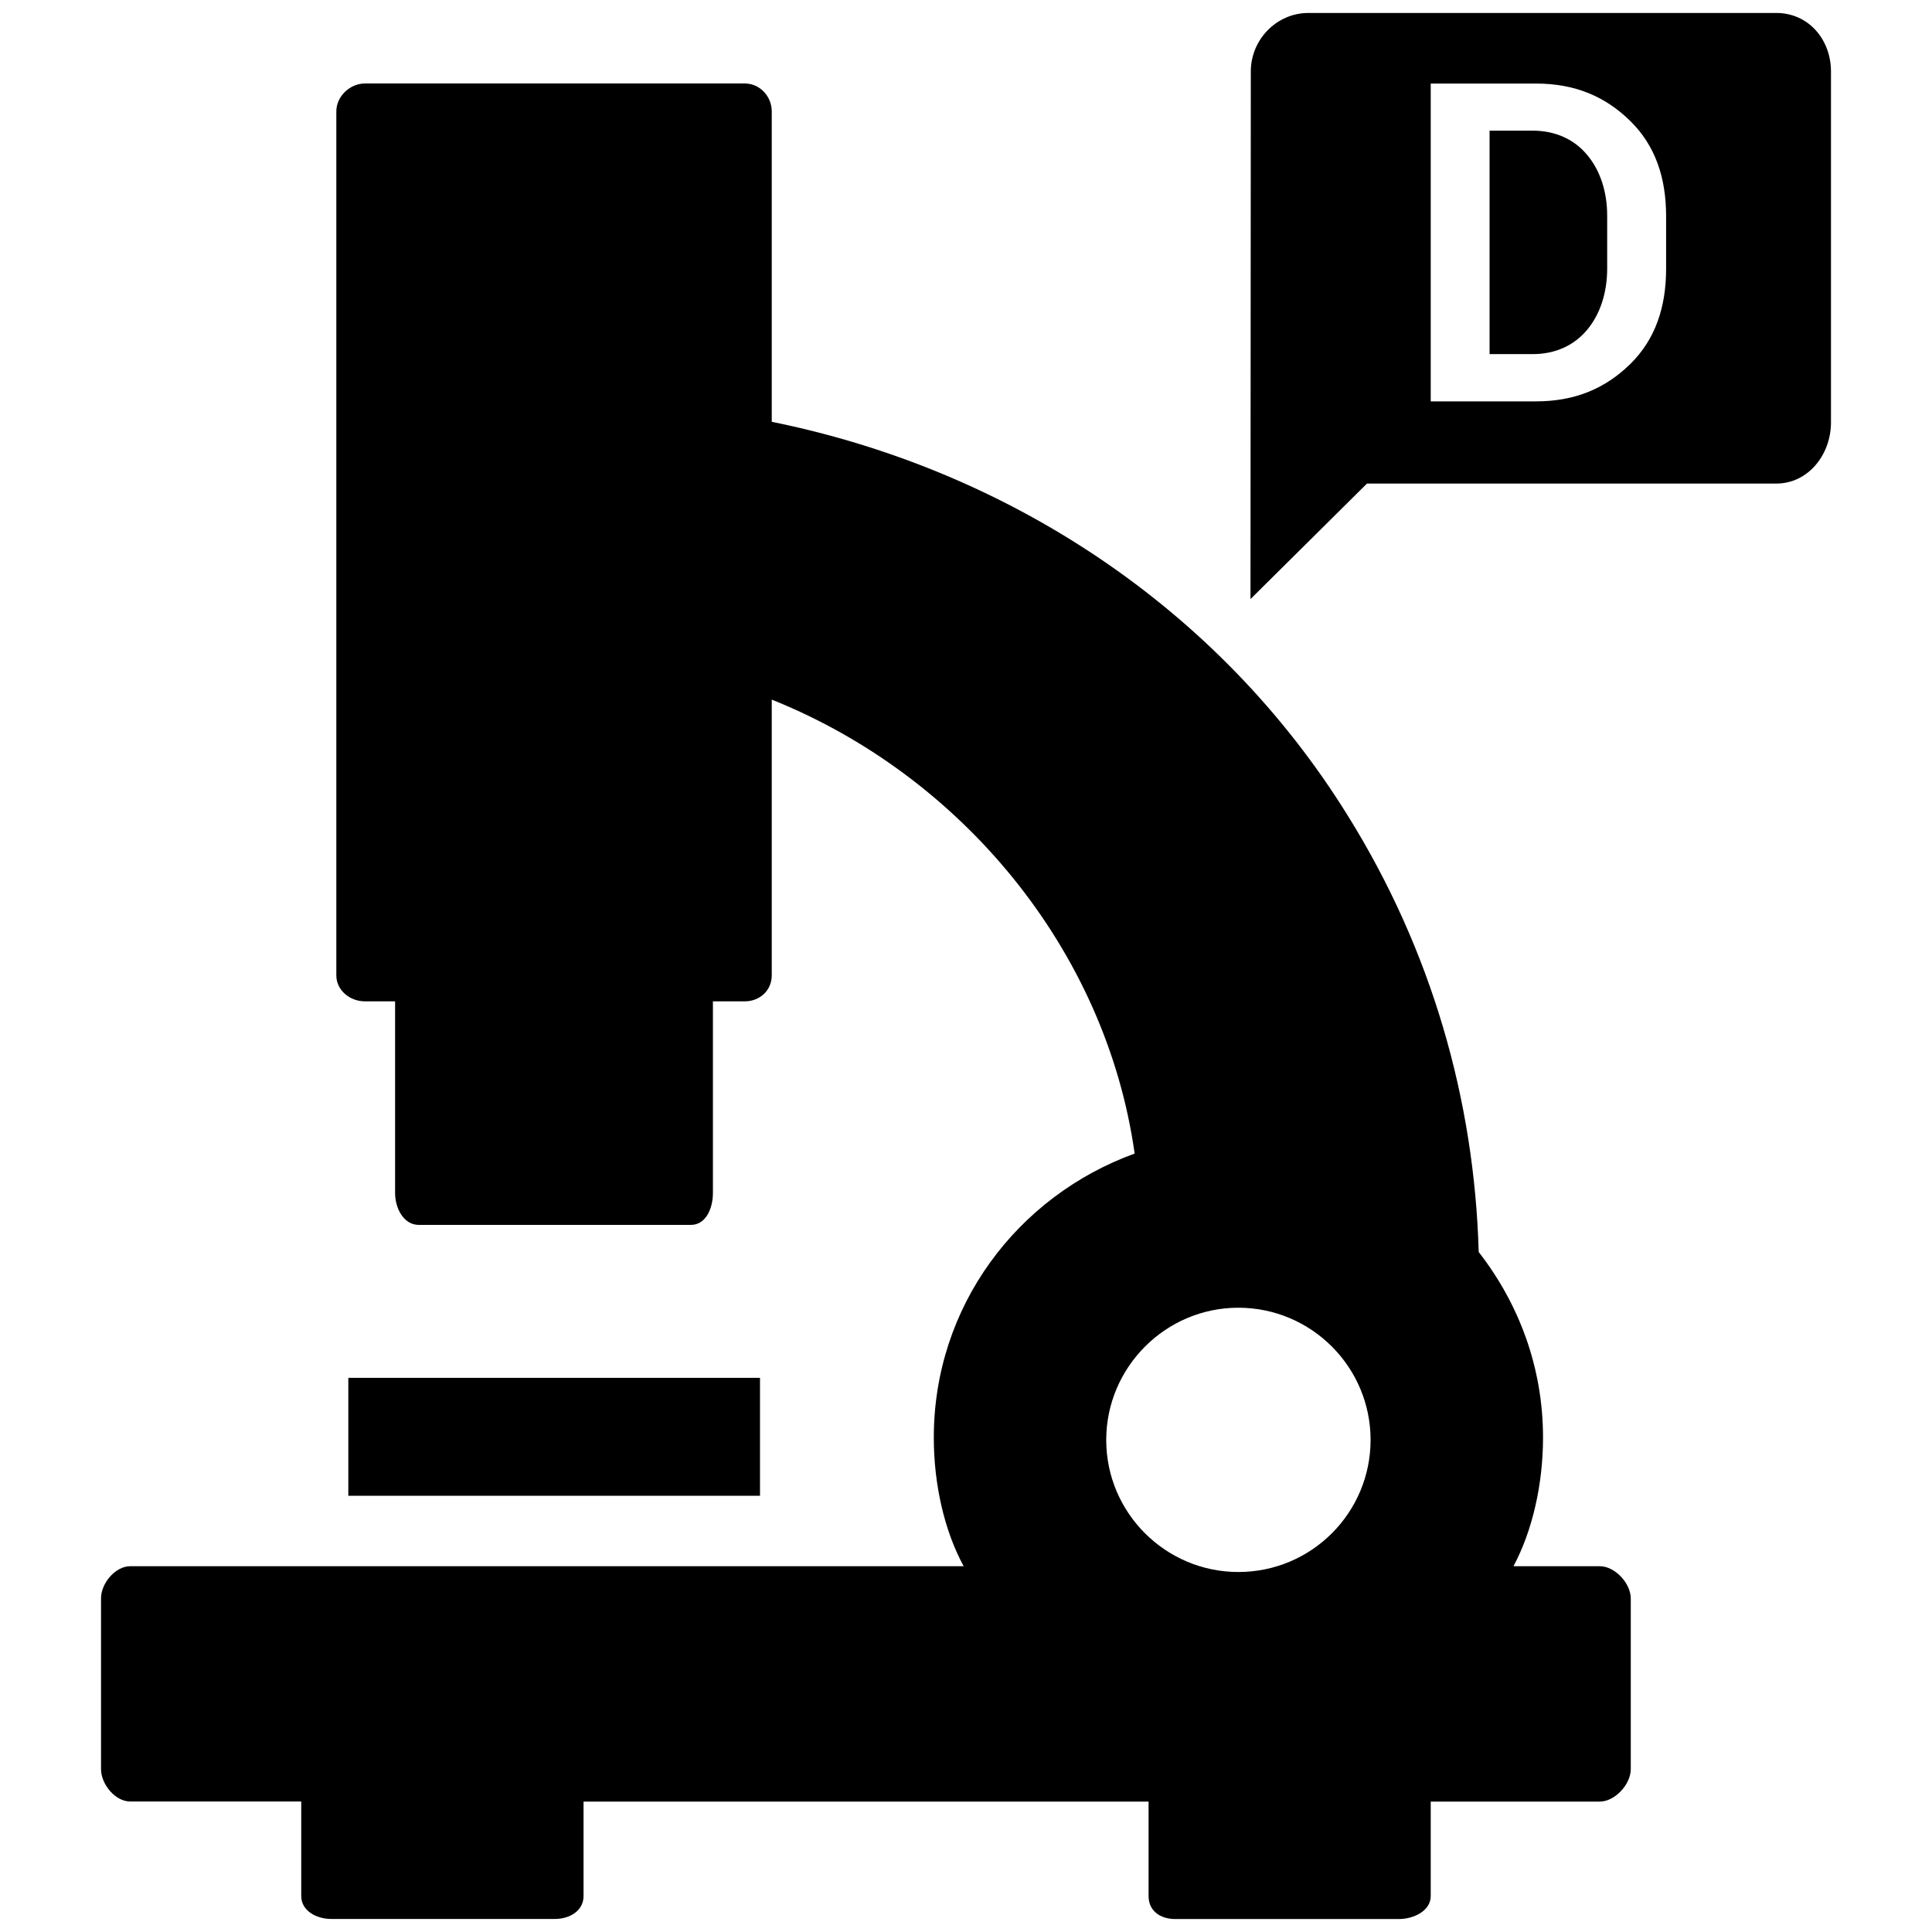<?xml version="1.0" encoding="utf-8"?>
<!-- Generator: Adobe Illustrator 15.0.0, SVG Export Plug-In . SVG Version: 6.00 Build 0)  -->
<!DOCTYPE svg PUBLIC "-//W3C//DTD SVG 1.1//EN" "http://www.w3.org/Graphics/SVG/1.1/DTD/svg11.dtd">
<svg version="1.1" id="Layer_1" xmlns="http://www.w3.org/2000/svg" xmlns:xlink="http://www.w3.org/1999/xlink" x="0px" y="0px"
	 width="24px" height="24px" viewBox="0 0 24 24" enable-background="new 0 0 24 24" xml:space="preserve">
<path d="M19.039,1.623h-0.535v2.776h0.535c0.285,0,0.518-0.111,0.676-0.301c0.16-0.19,0.25-0.457,0.25-0.764V2.68
	c0-0.304-0.09-0.568-0.25-0.757C19.557,1.733,19.324,1.623,19.039,1.623"/>
<path d="M22.066,0.161h-5.813c-0.393,0-0.715,0.329-0.715,0.727l-0.004,6.554l1.447-1.435h5.084c0.398,0,0.68-0.36,0.68-0.759V0.889
	C22.746,0.491,22.465,0.161,22.066,0.161 M20.697,3.337c0,0.482-0.135,0.879-0.445,1.185c-0.313,0.306-0.689,0.464-1.172,0.464
	h-1.307V1.038h1.307c0.482,0,0.859,0.158,1.172,0.465c0.311,0.306,0.445,0.704,0.445,1.184V3.337z"/>
<path d="M19.873,19.456h-1.072c0.234-0.438,0.367-1.015,0.367-1.598c0-0.874-0.301-1.665-0.799-2.305
	c-0.053-1.881-0.582-3.745-1.627-5.422c-1.604-2.588-4.231-4.3-7.155-4.891V1.384c0-0.187-0.148-0.347-0.335-0.347H4.533
	c-0.186,0-0.355,0.16-0.355,0.347v10.732c0,0.187,0.169,0.323,0.355,0.323h0.375v2.382c0,0.188,0.106,0.395,0.294,0.395h3.381
	c0.187,0,0.273-0.207,0.273-0.395v-2.382h0.396c0.187,0,0.335-0.136,0.335-0.323V8.691c2.338,0.935,4.149,3.091,4.508,5.639
	c-1.455,0.528-2.495,1.895-2.495,3.528c0,0.583,0.132,1.159,0.371,1.598H1.618c-0.186,0-0.363,0.212-0.363,0.399v2.122
	c0,0.188,0.177,0.402,0.363,0.402h2.124v1.174c0,0.183,0.188,0.285,0.373,0.285h2.777c0.188,0,0.357-0.103,0.357-0.285V22.38h7.019
	v1.174c0,0.183,0.145,0.285,0.33,0.285h2.779c0.186,0,0.396-0.103,0.396-0.285V22.38h2.1c0.188,0,0.385-0.215,0.385-0.402v-2.122
	C20.258,19.668,20.061,19.456,19.873,19.456 M15.383,19.528c-0.902,0-1.641-0.734-1.641-1.64c0-0.904,0.738-1.643,1.641-1.643
	c0.908,0,1.643,0.738,1.643,1.643C17.025,18.794,16.291,19.528,15.383,19.528"/>
<rect x="4.327" y="17.116" width="5.114" height="1.465"/>
</svg>
